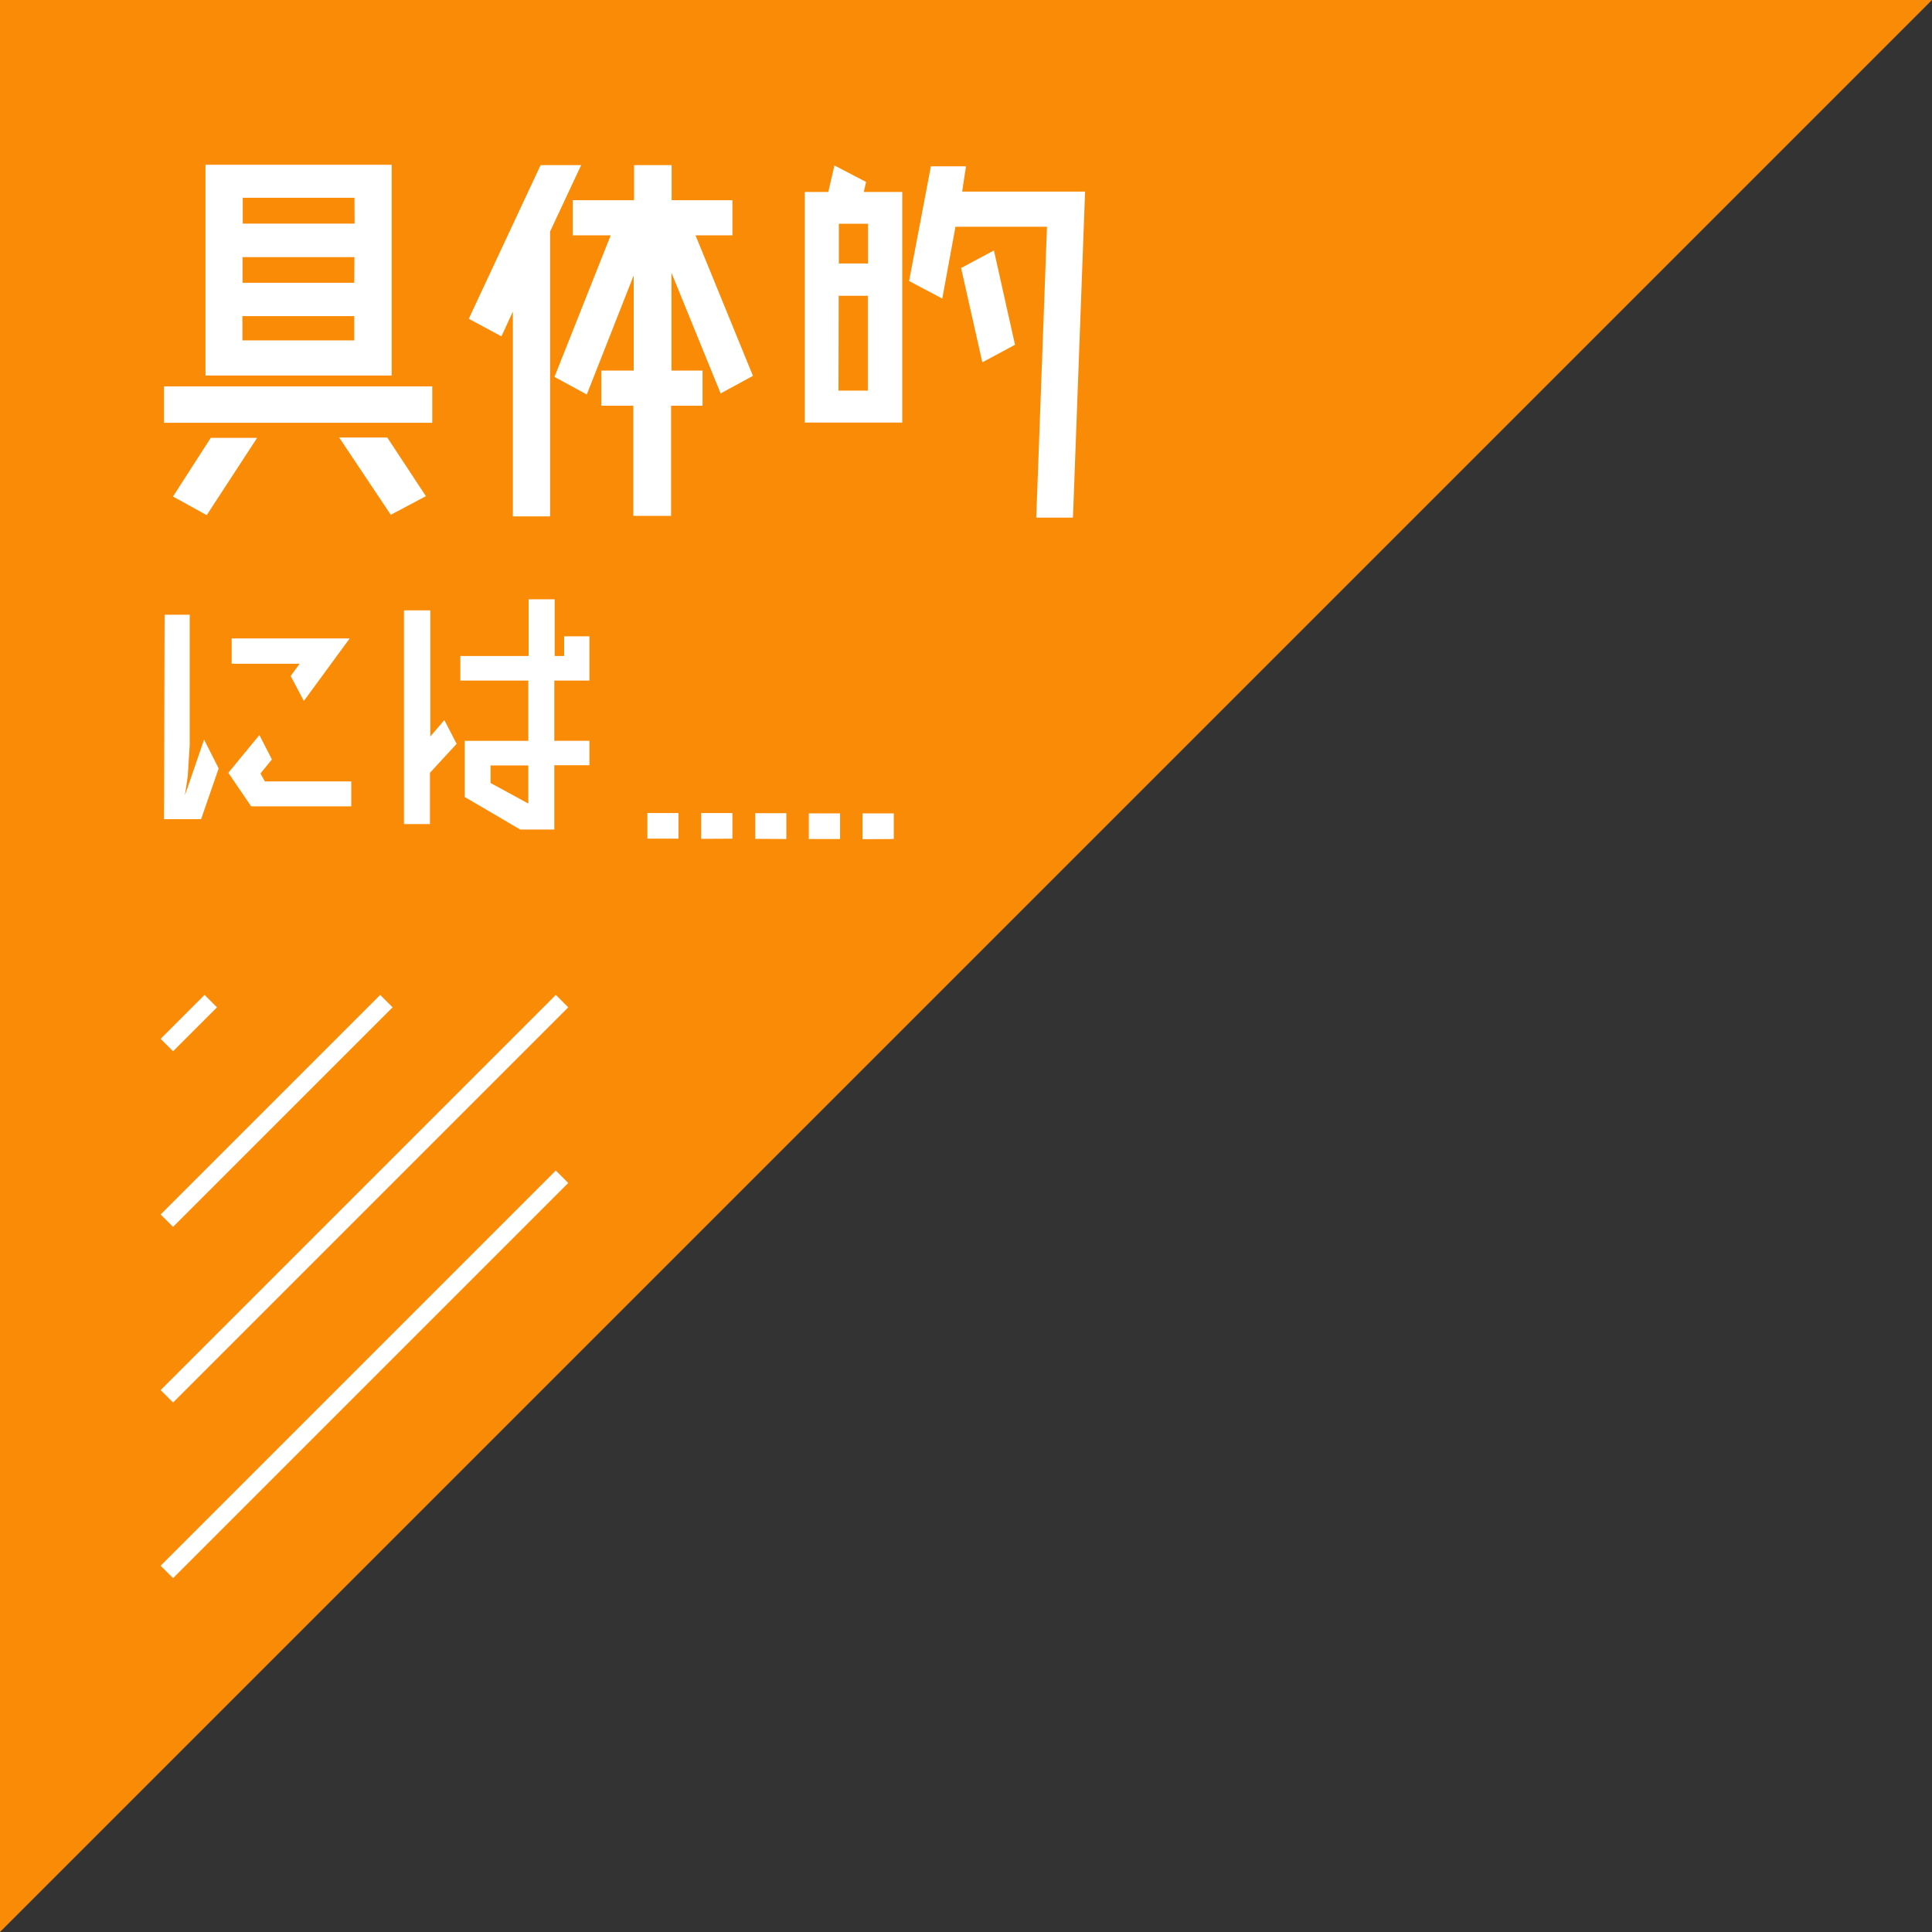 <svg xmlns="http://www.w3.org/2000/svg" viewBox="0 0 110 110"><rect x="0" y="0" width="110" height="110" fill="#333333" stroke="none"/><defs><style>.cls-1{fill:#f98b06;}.cls-2{stroke:#fff;stroke-miterlimit:10;}.cls-3{fill:#fff;}</style></defs><title>manifest-icon-detail</title><g id="レイヤー_2" data-name="レイヤー 2"><g id="manifest"><g id="_1" data-name="1"><g id="具体的には"><g id="icon-具体的"><polygon class="cls-1" points="0 110 110 0 0 0 0 110"/><line class="cls-2" x1="32" y1="67" x2="9.5" y2="89.5"/><line class="cls-2" x1="32" y1="57" x2="9.5" y2="79.5"/><line class="cls-2" x1="22" y1="57" x2="9.5" y2="69.5"/><line class="cls-2" x1="12" y1="57" x2="9.5" y2="59.5"/><path class="cls-3" d="M9.34,22l15.27,0v2.07l-15.27,0Zm.51,6.27L12,24.93h2.64l-2.87,4.4ZM22.3,9.38l0,12-10.6,0,0-12Zm-8.5,10h6.37V18H13.8Zm6.38-4.74H13.81V16.1l6.36,0Zm0-3.38H13.82v1.47h6.37Zm-.87,13.65h2.74l2.2,3.34-2,1.06Z"/><path class="cls-3" d="M33.09,9.4l-1.77,3.78,0,16.22H29.2l0-11.66-.65,1.41-1.86-1L30.78,9.4Zm7.94,13-2.8-6.87V21.1H40v2H38.21v6.27H36.06l0-6.27H34.24v-2h1.84V15.68l-2.67,6.78-1.84-1,3.2-8.06H32.61v-2H36.1v-2h2.14v2H41.7v2H39.6l3.27,8Z"/><path class="cls-3" d="M49.31,10.36l-.13.57h2.19l0,13.13H45.82l0-13.13h1.34l.35-1.51ZM47.74,22.24h1.67v-5.4H47.75ZM49.42,15V12.74H47.76V15Zm5.36-4.09h7l-.69,18.56H59l.61-16.56H54.4L53.65,17l-1.89-1L53,9.47H55Zm-.06,4.35,1.87-1,1.2,5.37-1.86,1Z"/><path class="cls-3" d="M10.53,45.28l1.09-3.17.83,1.64-1,2.89H9.34L9.37,35H10.8l0,7.43-.11,1.76Zm4.55-.79H20v1.42h-5.7L13,44l1.77-2.15.71,1.39-.65.8Zm1.47-6,.51-.7H13.19V36.35h6.72L17.3,39.91Z"/><path class="cls-3" d="M25.3,41,26,42.35,24.48,44v2.92H23l0-12.17H24.5l0,7.18Zm8.26-2.25h-2v3.43h2v1.39h-2v3.66H29.62l-1.84-1.08-1.32-.77v-3.2h3.62V38.75H26.21v-1.4H30.1V34.12h1.48v3.23h.54V36.23h1.44Zm-3.48,7V43.58H27.93v1Z"/><path class="cls-3" d="M36.86,47.75V46.29h1.77v1.46Z"/><path class="cls-3" d="M39.92,47.76V46.29H41.7v1.46Z"/><path class="cls-3" d="M43,47.76V46.3h1.77v1.47Z"/><path class="cls-3" d="M46.05,47.77V46.31h1.78v1.46Z"/><path class="cls-3" d="M49.11,47.78V46.31h1.78v1.46Z"/></g></g></g></g></g></svg>